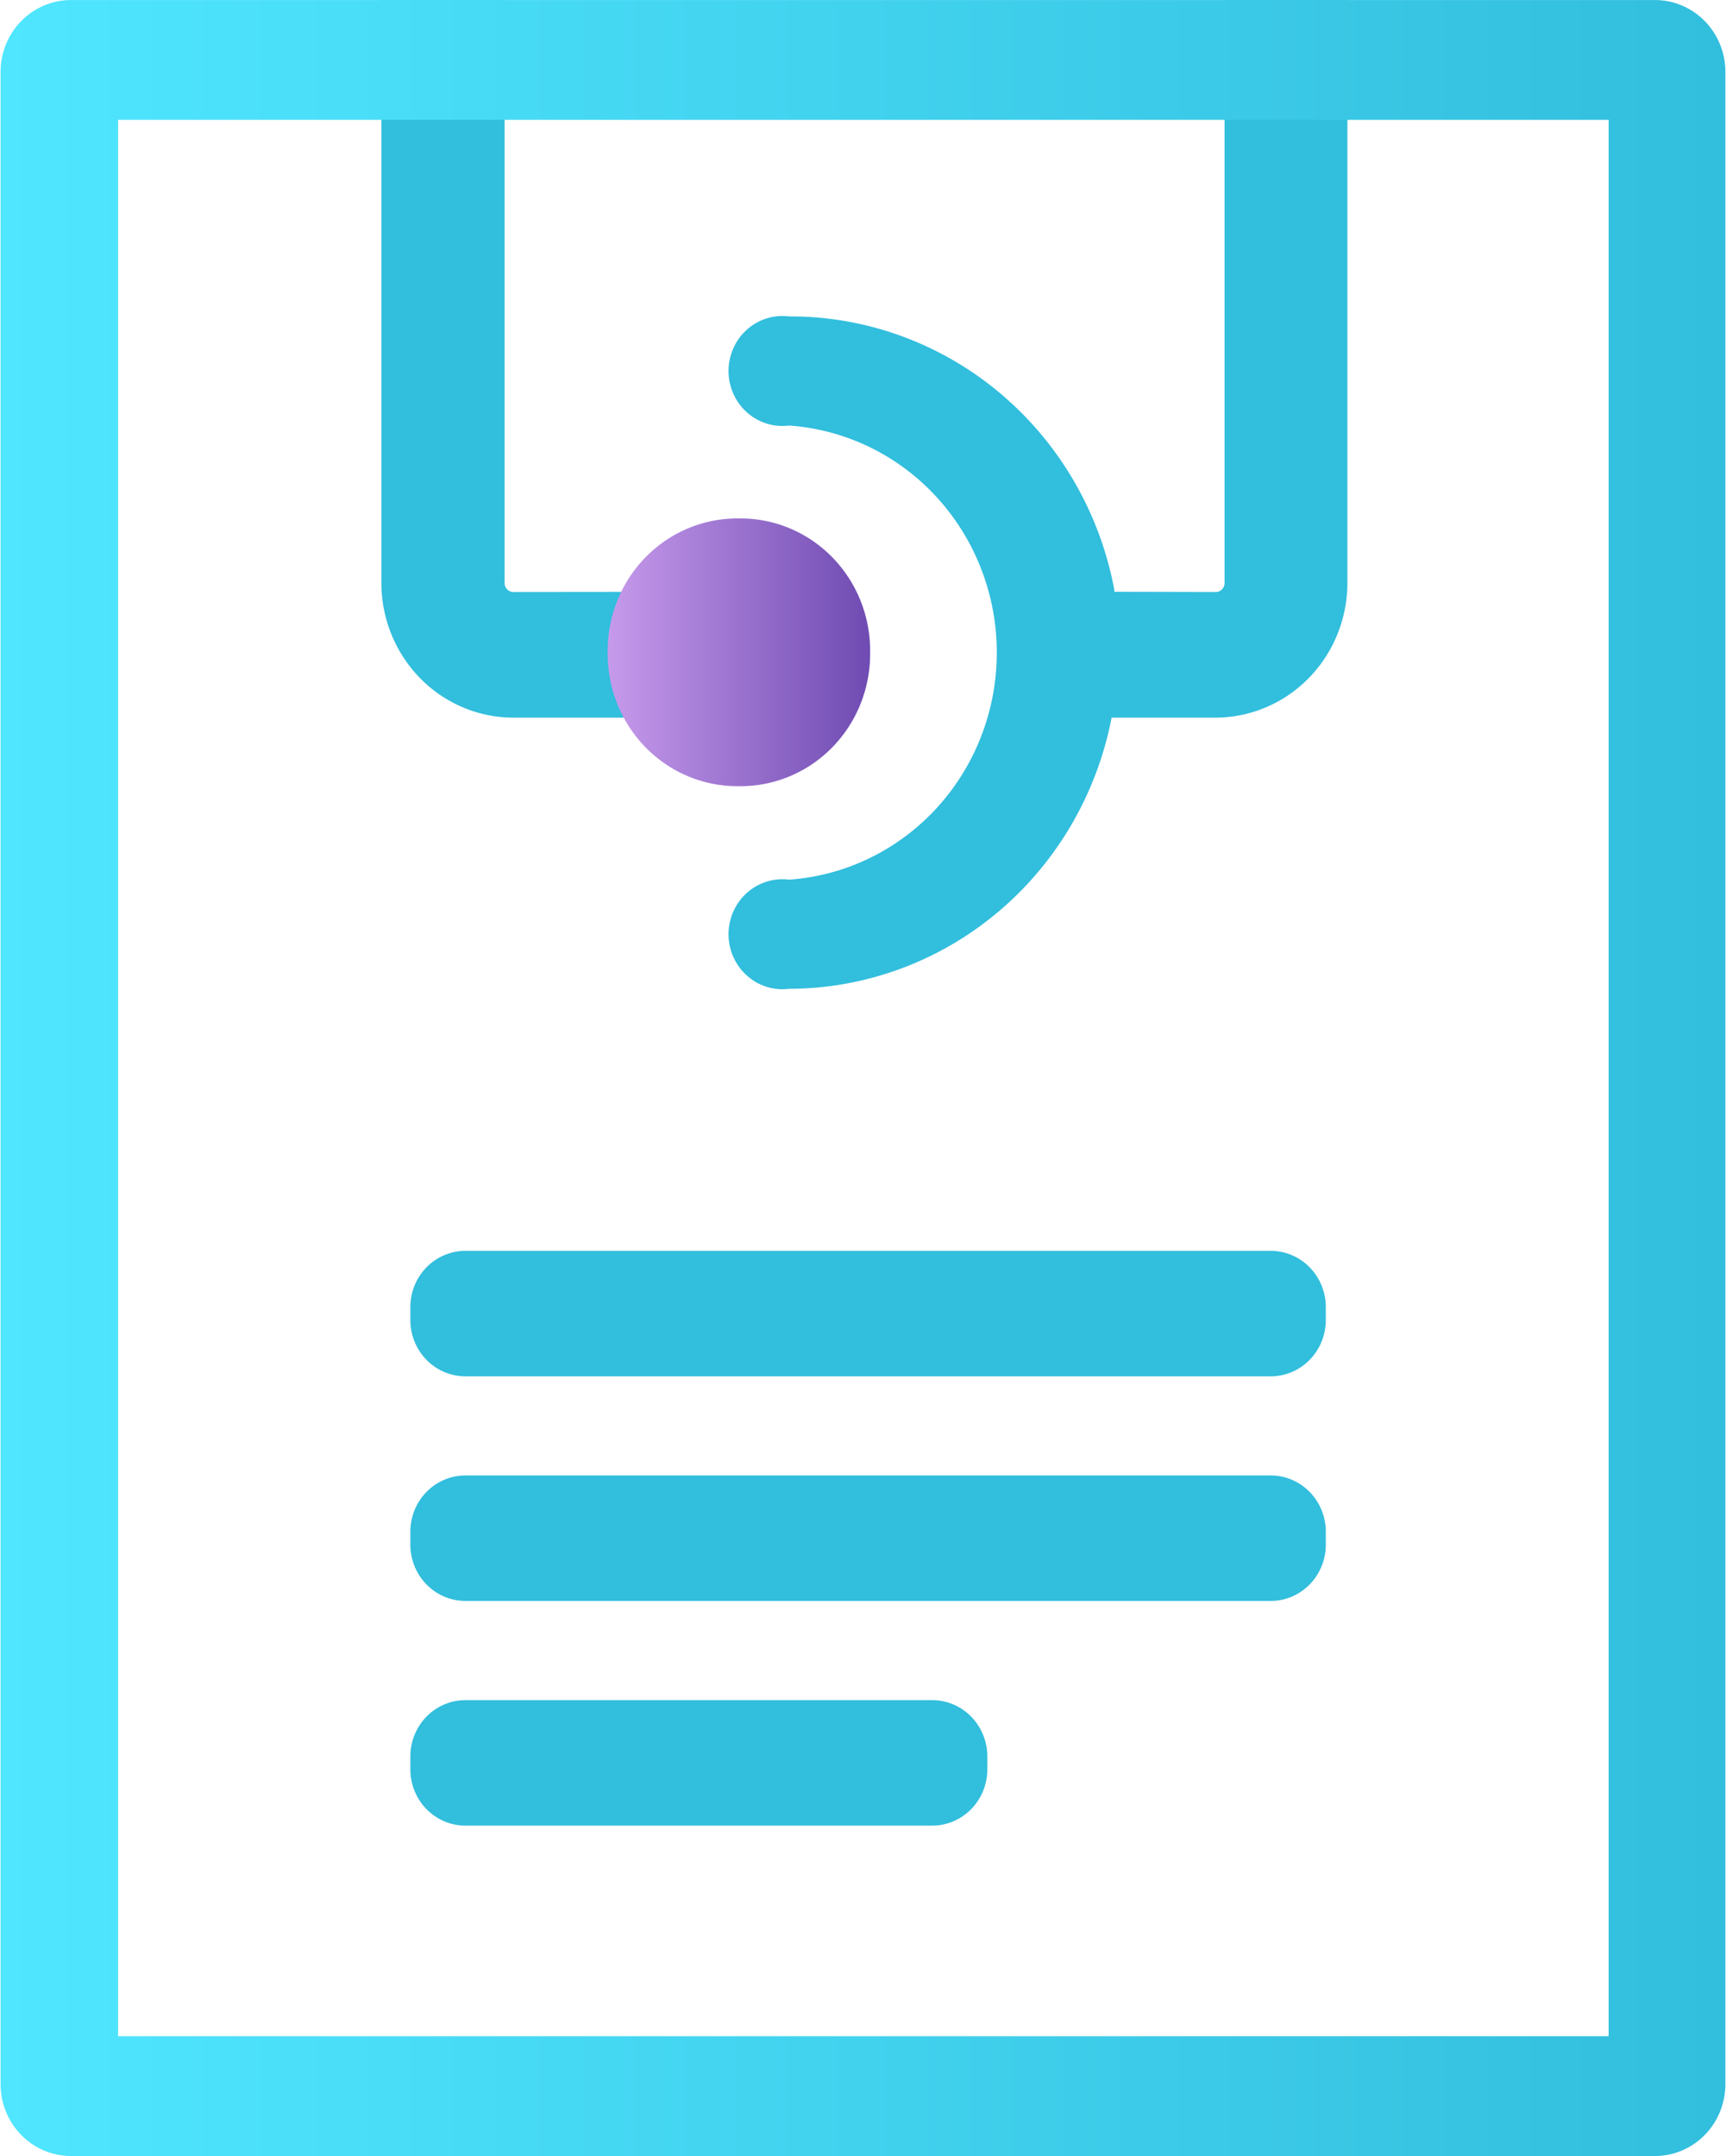 <?xml version="1.0" encoding="UTF-8" standalone="no"?>
<!-- Generated by Microsoft Visio, SVG Export App Service API Definition.svg Page-1 -->

<svg
   xmlns:dc="http://purl.org/dc/elements/1.1/"
   xmlns:cc="http://creativecommons.org/ns#"
   xmlns:rdf="http://www.w3.org/1999/02/22-rdf-syntax-ns#"
   xmlns:svg="http://www.w3.org/2000/svg"
   xmlns="http://www.w3.org/2000/svg"
   xmlns:sodipodi="http://sodipodi.sourceforge.net/DTD/sodipodi-0.dtd"
   xmlns:inkscape="http://www.inkscape.org/namespaces/inkscape"
   width="0.63in"
   height="0.787in"
   viewBox="0 0 45.349 56.691"
   xml:space="preserve"
   class="st5"
   version="1.1"
   id="svg57"
   sodipodi:docname="App Service API Definition.svg"
   style="font-size:12px;overflow:visible;color-interpolation-filters:sRGB;fill:none;fill-rule:evenodd;stroke-linecap:square;stroke-miterlimit:3"
   inkscape:version="0.92.5 (2060ec1f9f, 2020-04-08)"><sodipodi:namedview
   pagecolor="#ffffff"
   bordercolor="#666666"
   borderopacity="1"
   objecttolerance="10"
   gridtolerance="10"
   guidetolerance="10"
   inkscape:pageopacity="0"
   inkscape:pageshadow="2"
   inkscape:window-width="640"
   inkscape:window-height="480"
   id="namedview59"
   showgrid="false"
   inkscape:zoom="1.4193119"
   inkscape:cx="30.235832"
   inkscape:cy="37.786193"
   inkscape:window-x="0"
   inkscape:window-y="0"
   inkscape:window-maximized="0"
   inkscape:current-layer="svg57" />
	<style
   type="text/css"
   id="style2">
	<![CDATA[
		.st1 {fill:#32bedd;stroke:none;stroke-linecap:butt;stroke-width:34}
		.st2 {fill:url(#grad0-8);stroke:none;stroke-linecap:butt;stroke-width:34}
		.st3 {fill:url(#grad0-18)}
		.st4 {stroke:none;stroke-linecap:butt;stroke-width:34}
		.st5 {fill:none;fill-rule:evenodd;font-size:12px;overflow:visible;stroke-linecap:square;stroke-miterlimit:3}
	]]>
	</style>

	<defs
   id="Patterns_And_Gradients">
		<linearGradient
   id="grad0-8"
   x1="-1.0776082e-06"
   y1="116.494"
   x2="6.97"
   y2="116.494"
   gradientTransform="scale(0.99,1.01)"
   gradientUnits="userSpaceOnUse">
			<stop
   offset="0"
   stop-color="#c69aeb"
   stop-opacity="1"
   id="stop4" />
			<stop
   offset="1"
   stop-color="#6f4bb2"
   stop-opacity="1"
   id="stop6" />
		</linearGradient>
		<linearGradient
   id="grad0-18"
   x1="-1.6746838e-08"
   y1="60.838"
   x2="50.704"
   y2="60.838"
   gradientTransform="scale(0.894,1.118)"
   gradientUnits="userSpaceOnUse">
			<stop
   offset="0"
   stop-color="#50e6ff"
   stop-opacity="1"
   id="stop9" />
			<stop
   offset="1"
   stop-color="#32bedd"
   stop-opacity="1"
   id="stop11" />
		</linearGradient>
	</defs>
	<g
   id="g55"
   transform="translate(-34.001,-34.003)">
		<title
   id="title15">Page-1</title>
		<g
   id="group14787-1"
   transform="translate(34,-34.016)">
			<title
   id="title17">App Service API Definition.14787</title>
			<g
   id="group14788-2">
				<title
   id="title19">Sheet.14788</title>
				<g
   id="shape14789-3"
   transform="translate(10.012,-30.681)">
					<title
   id="title21">Sheet.14789</title>
					<path
   d="M 9.34,117.57 H 3.48 A 3.474,3.546 0 0 1 0,114.03 V 98.7 h 3.24 v 15.33 a 0.231,0.236 -180 0 0 0.231,0.236 L 9.33,114.26 Z M 22.17,98.7 v 15.33 a 0.231,0.236 0 0 1 -0.244,0.236 L 19.27,114.26 v -0.06 a 8.67,8.85 -180 0 0 -8.55,-7.18 1.417,1.446 -180 1 0 -0.35,2.87 1.675,1.71 -180 0 0 0.35,0 5.862,5.984 0 0 1 0,11.94 1.417,1.446 -180 0 0 -0.35,2.87 1.342,1.37 -180 0 0 0.35,0 8.657,8.838 -180 0 0 8.48,-7.13 h 2.72 a 3.474,3.546 -180 0 0 3.48,-3.54 V 98.7 Z"
   class="st1"
   id="path23"
   inkscape:connector-curvature="0"
   style="fill:#32bedd;stroke:none;stroke-width:34;stroke-linecap:butt" />
				</g>
				<g
   id="shape14790-5"
   transform="translate(15.963,-36.019)">
					<title
   id="title26">Sheet.14790</title>
					<path
   d="m 0,121.23 a 3.406,3.477 -180 0 0 3.41,3.48 h 0.08 a 3.406,3.477 -180 0 0 3.41,-3.48 v -0.09 A 3.406,3.477 -180 0 0 3.49,117.67 H 3.41 A 3.406,3.477 -180 0 0 0,121.14 Z"
   class="st2"
   id="path28"
   inkscape:connector-curvature="0"
   style="fill:url(#grad0-8);stroke:none;stroke-width:34;stroke-linecap:butt" />
				</g>
				<g
   id="shape14791-9"
   transform="translate(10.774,-20.501)">
					<title
   id="title31">Sheet.14791</title>
					<path
   d="m 0,123.23 a 1.45,1.48 -180 0 0 1.45,1.48 h 21.17 a 1.45,1.48 -180 0 0 1.45,-1.48 v -0.34 a 1.45,1.48 -180 0 0 -1.45,-1.48 H 1.45 A 1.45,1.48 -180 0 0 0,122.89 Z"
   class="st1"
   id="path33"
   inkscape:connector-curvature="0"
   style="fill:#32bedd;stroke:none;stroke-width:34;stroke-linecap:butt" />
				</g>
				<g
   id="shape14792-11"
   transform="translate(10.774,-14.595)">
					<title
   id="title36">Sheet.14792</title>
					<path
   d="m 0,123.23 a 1.45,1.48 -180 0 0 1.45,1.48 h 21.17 a 1.45,1.48 -180 0 0 1.45,-1.48 v -0.34 a 1.45,1.48 -180 0 0 -1.45,-1.48 H 1.45 A 1.45,1.48 -180 0 0 0,122.89 Z"
   class="st1"
   id="path38"
   inkscape:connector-curvature="0"
   style="fill:#32bedd;stroke:none;stroke-width:34;stroke-linecap:butt" />
				</g>
				<g
   id="shape14793-13"
   transform="translate(10.774,-8.687)">
					<title
   id="title41">Sheet.14793</title>
					<path
   d="m 0,123.23 a 1.45,1.48 -180 0 0 1.45,1.48 h 12.27 a 1.45,1.48 -180 0 0 1.45,-1.48 v -0.34 a 1.45,1.48 -180 0 0 -1.45,-1.48 H 1.45 A 1.45,1.48 -180 0 0 0,122.89 Z"
   class="st1"
   id="path43"
   inkscape:connector-curvature="0"
   style="fill:#32bedd;stroke:none;stroke-width:34;stroke-linecap:butt" />
				</g>
				<g
   id="shape14794-15">
					<title
   id="title46">Sheet.14794</title>
					<path
   d="m 42.28,71.17 v 50.39 H 3.09 V 71.17 H 42.27 Z M 43.5,68.02 H 1.85 A 1.851,1.89 -180 0 0 0,69.91 v 52.91 a 1.851,1.89 -180 0 0 1.85,1.89 H 43.5 a 1.851,1.89 -180 0 0 1.85,-1.89 V 69.91 A 1.851,1.89 -180 0 0 43.5,68.02 Z"
   class="st3"
   id="path48"
   inkscape:connector-curvature="0"
   style="fill:url(#grad0-18)" />
					<path
   d="m 42.28,71.17 v 50.39 H 3.09 V 71.17 H 42.27 M 43.5,68.02 H 1.85 A 1.851,1.89 -180 0 0 0,69.91 v 52.91 a 1.851,1.89 -180 0 0 1.85,1.89 H 43.5 a 1.851,1.89 -180 0 0 1.85,-1.89 V 69.91 A 1.851,1.89 -180 0 0 43.5,68.02"
   class="st4"
   id="path50"
   inkscape:connector-curvature="0"
   style="stroke:none;stroke-width:34;stroke-linecap:butt" />
				</g>
			</g>
		</g>
	</g>
</svg>